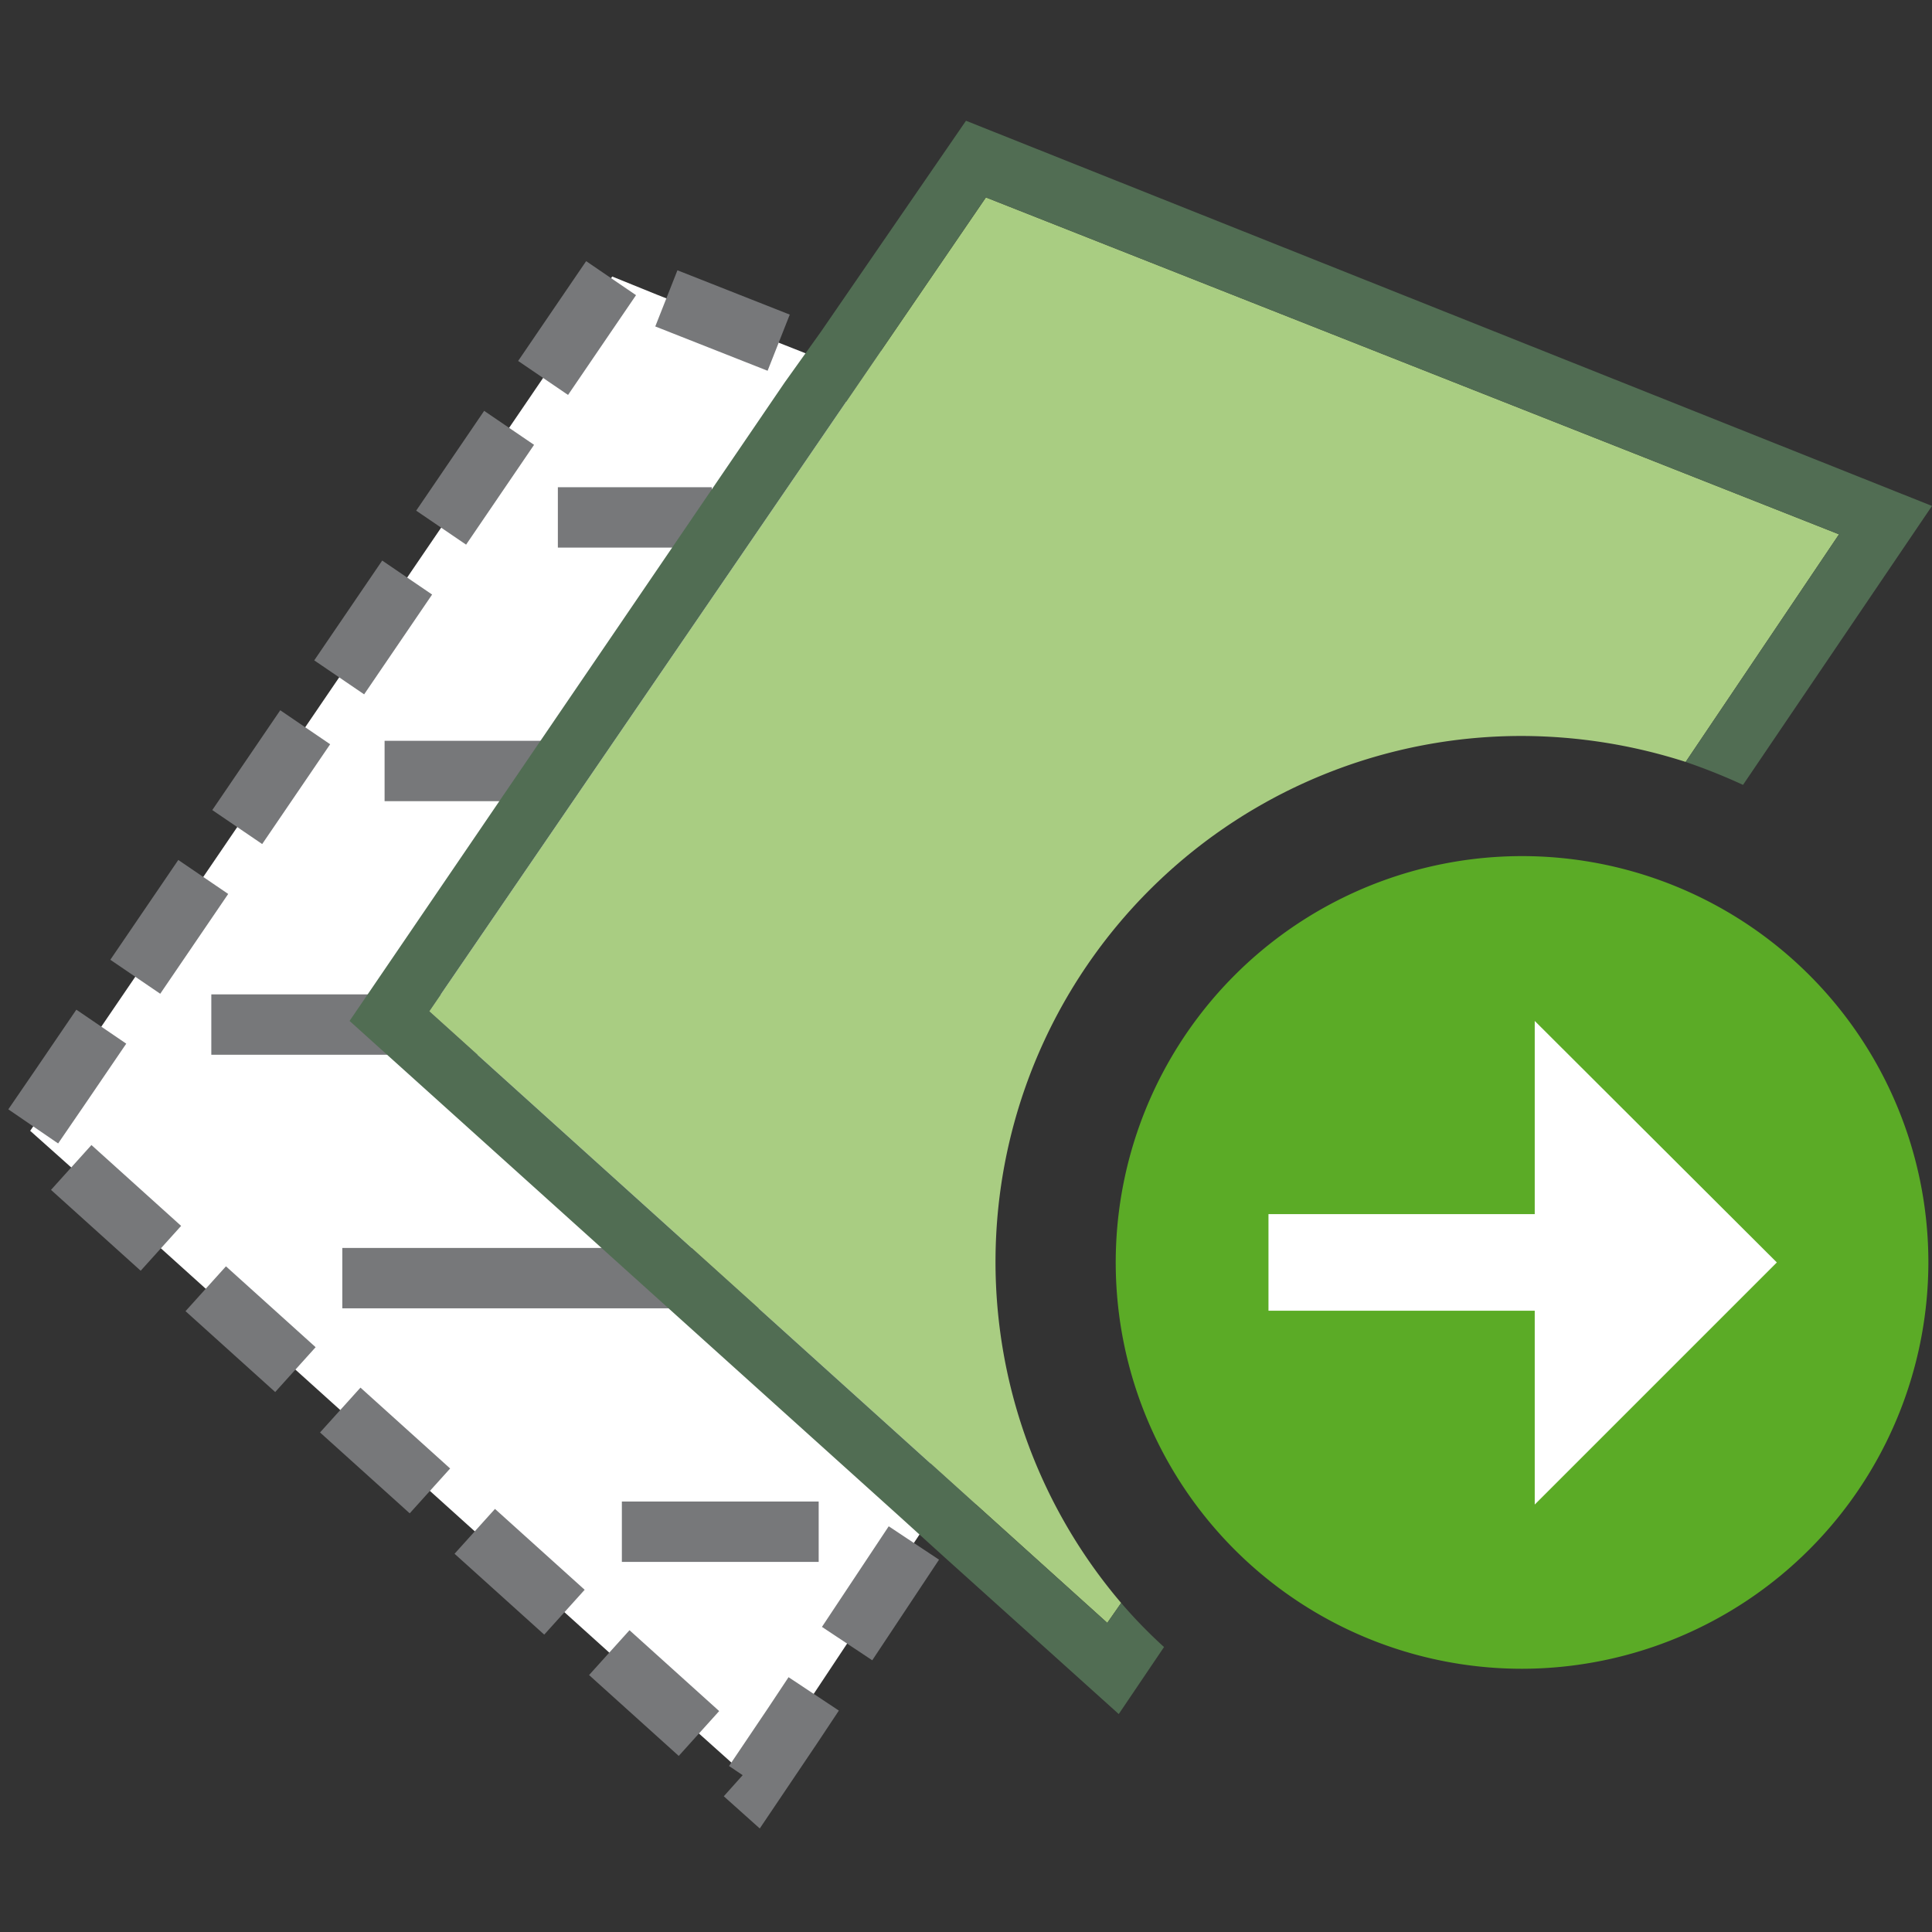 <svg id="f60f6ed4-eb2f-4634-a5e2-b2926dab09cb" data-name="Calque 1" xmlns="http://www.w3.org/2000/svg" width="32" height="32" viewBox="0 0 32 32">
  <rect x="0" y="0" width="32" height="32" fill="#333333" stroke="none"/>
  <title>field-75-IconeCreationTraceParcelle</title>
  <path d="M24.06,10.08,10.88,4.88l-.74-.3-.45.66L1,18l-.5.73.65.58,10.48,9.45.86.77.64-.95,3-4.52L12.29,13.4l12.23-1.83.7-1Z" style="fill: #fff;stroke: #77787a;stroke-miterlimit: 10;stroke-dasharray: 2,1"/>
  <line x1="11.79" y1="8.57" x2="9.24" y2="8.57" style="fill: none;stroke: #77787a;stroke-miterlimit: 10"/>
  <line x1="9.48" y1="12.77" x2="6.37" y2="12.77" style="fill: none;stroke: #77787a;stroke-miterlimit: 10"/>
  <line x1="8.91" y1="16.97" x2="3.5" y2="16.97" style="fill: none;stroke: #77787a;stroke-miterlimit: 10"/>
  <line x1="14.83" y1="21.17" x2="5.67" y2="21.17" style="fill: none;stroke: #77787a;stroke-miterlimit: 10"/>
  <line x1="13.56" y1="25.37" x2="10.3" y2="25.37" style="fill: none;stroke: #77787a;stroke-miterlimit: 10"/>
  <g>
    <path d="M16.33,3.27,7.11,16.75,18.34,26.88l.23-.33a8.71,8.71,0,0,1,6.65-14.36,8.92,8.92,0,0,1,2.7.43l2.54-3.77Z" style="fill: #a9cd82"/>
    <path d="M18.34,26.88,7.11,16.75,16.33,3.27,30.46,8.85l-2.54,3.77a9.9,9.9,0,0,1,.95.38L32,8.38,16,2,13.6,5.49,13,6.33,5.79,16.91l9.09,8.19.75.68,2.9,2.61.75-1.11a8.16,8.16,0,0,1-.71-.73Z" style="fill: #516d53"/>
  </g>
  <path d="M25.22,27.64a6.73,6.73,0,1,1,6.72-6.73A6.74,6.74,0,0,1,25.22,27.64Z" style="fill: #5bab26"/>
  <polygon points="21.01 20.11 21.01 21.71 25.42 21.71 25.42 24.92 29.43 20.91 25.42 16.91 25.42 20.11 21.01 20.11" style="fill: #fff"/>
</svg>
